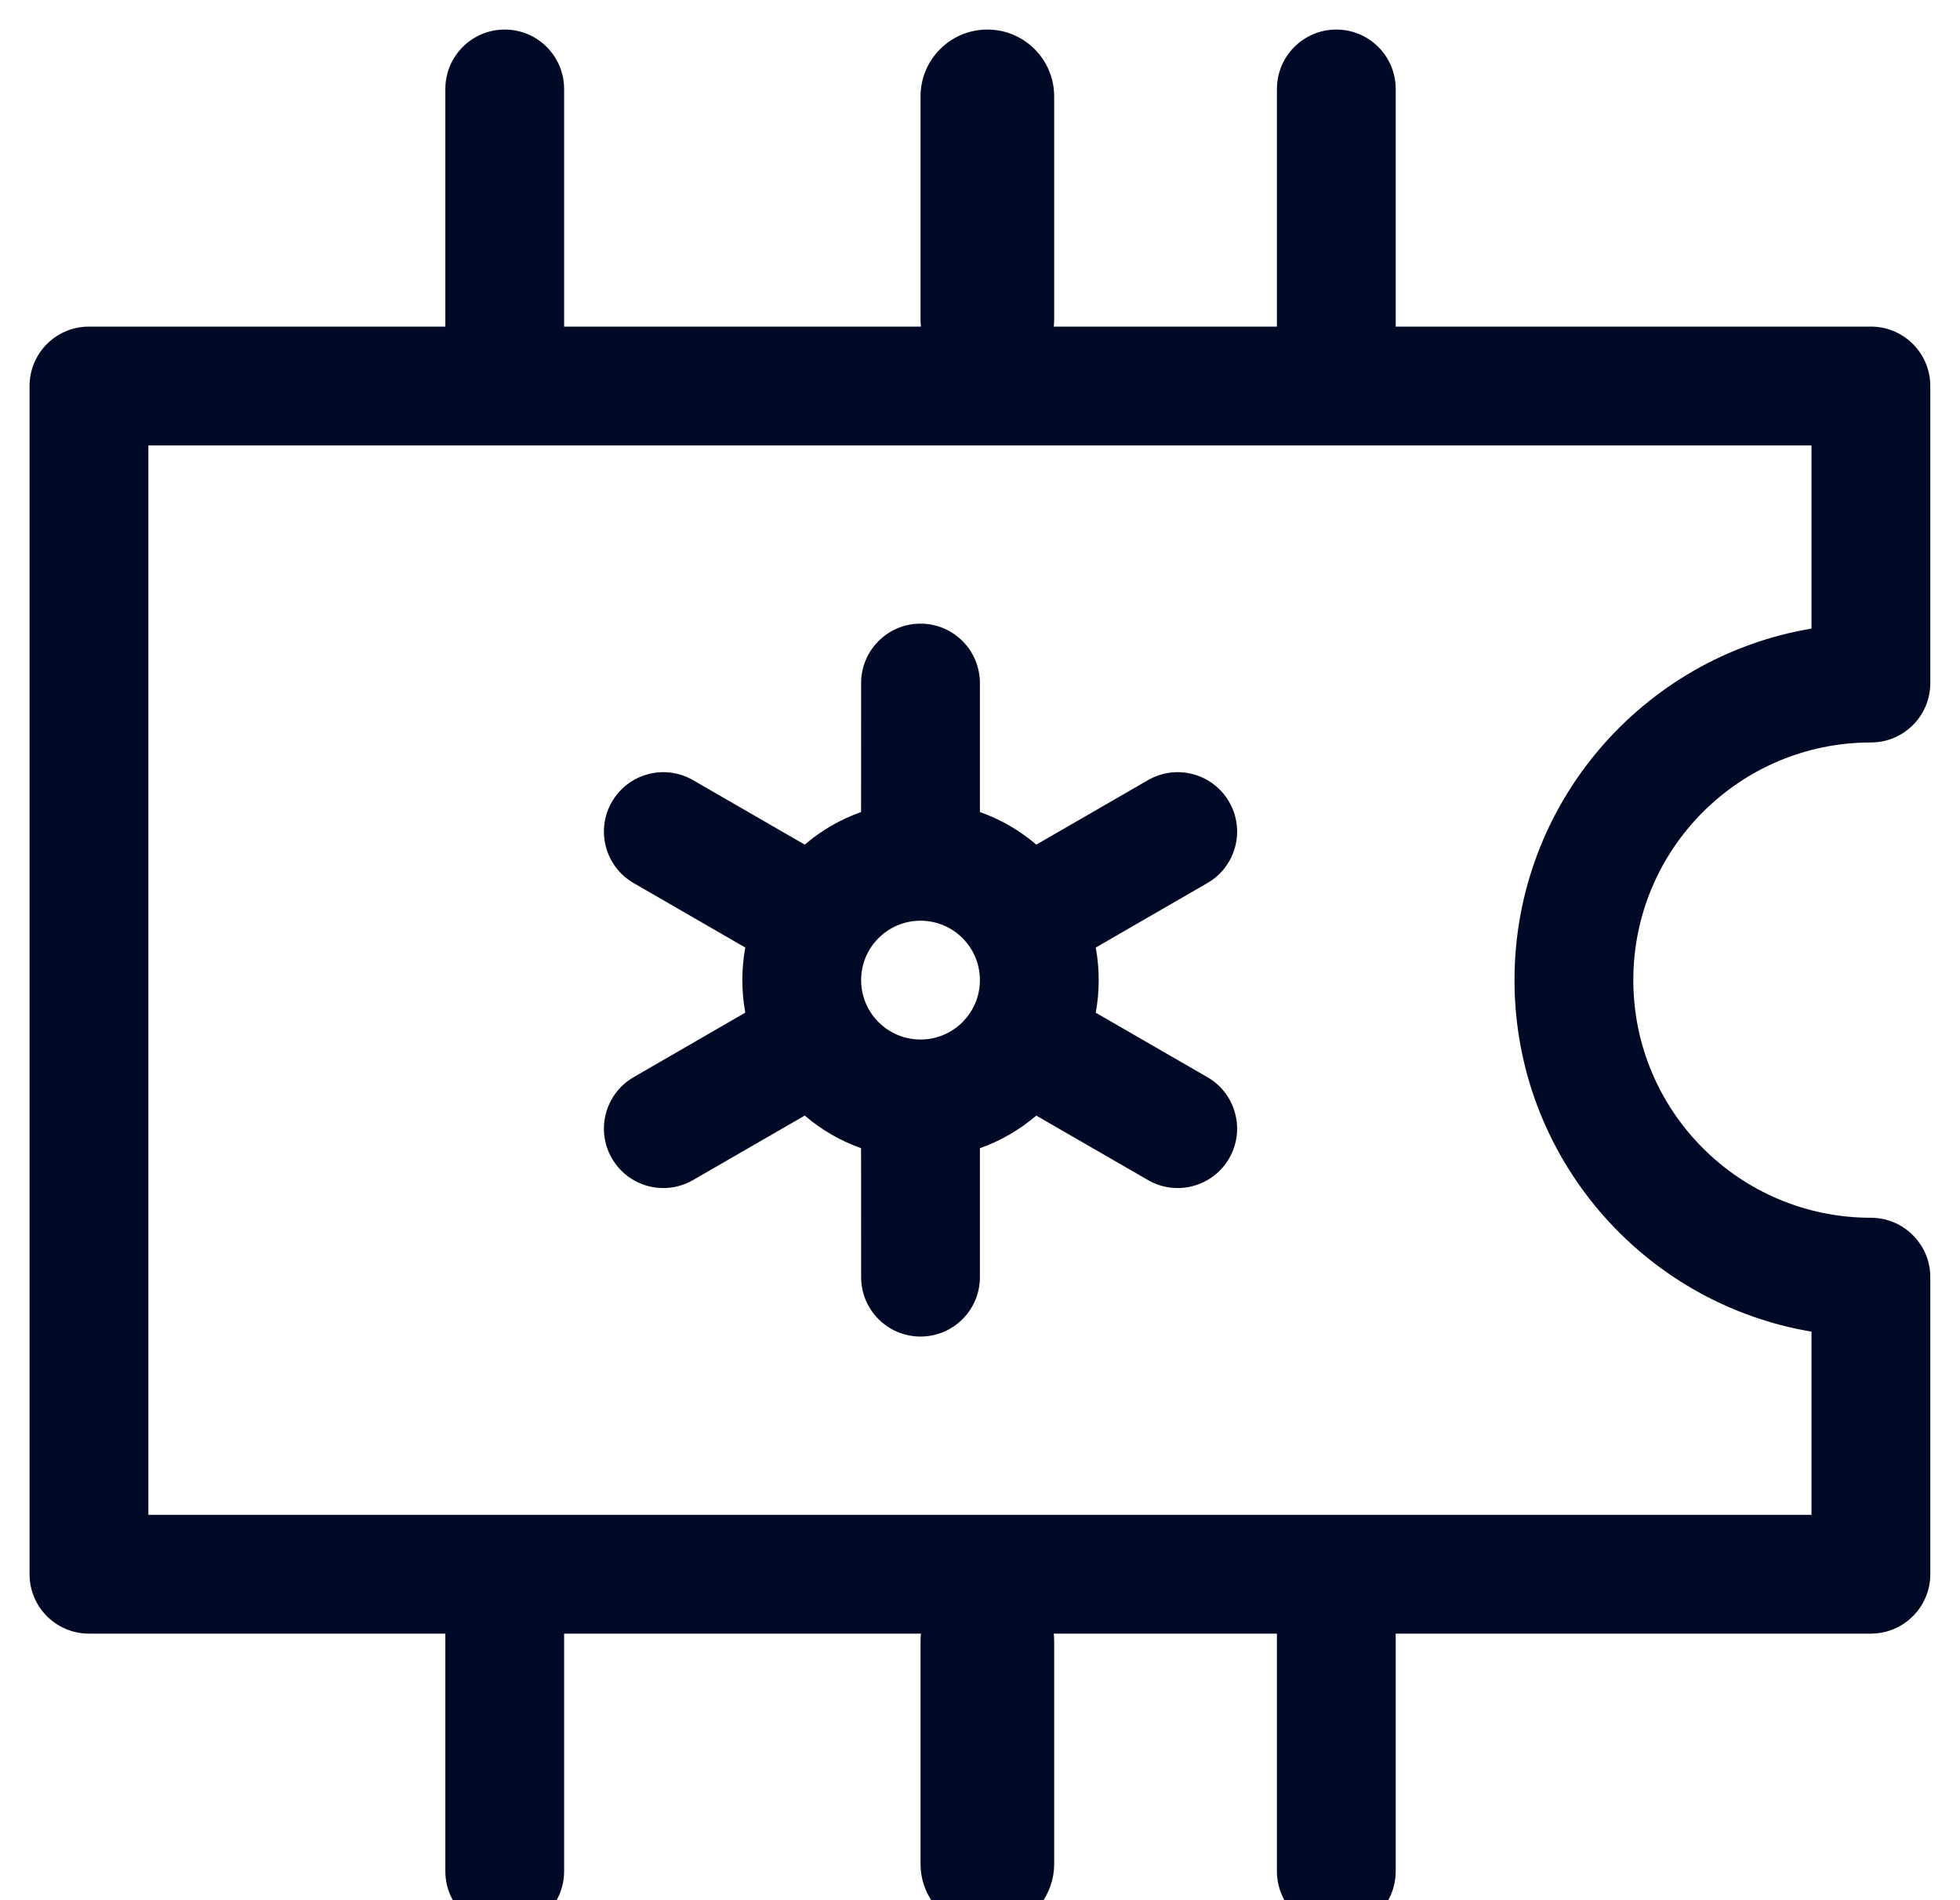 <svg role="img" aria-labelledby="chip-icon" viewBox="0 0 65 63" version="1.1" xmlns="http://www.w3.org/2000/svg" xmlns:xlink="http://www.w3.org/1999/xlink" class="Root__Svg-sc-ib9alu-0 kOQOKa" width="65"  height="63" ><title id="___SVG_ID__402__0___"><fontsninja-text id="fontsninja-text-910" class="fontsninja-family-55">chip Icon</fontsninja-text></title><g stroke="none" stroke-width="1" fill="#000A27" fill-rule="evenodd"><path d="M44.316,0.98 C45.404,0.98 46.286,1.862 46.286,2.95 L46.286,10.829 L62.045,10.829 C63.084,10.829 63.934,11.633 64.01,12.652 L64.015,12.799 L64.015,22.648 C64.015,23.687 63.211,24.537 62.192,24.613 L62.045,24.618 C57.693,24.618 54.166,28.146 54.166,32.497 C54.166,36.849 57.693,40.377 62.045,40.377 L62.195,40.382 L62.195,40.382 L62.375,40.404 L62.375,40.404 L62.524,40.435 L62.524,40.435 L62.655,40.473 L62.655,40.473 L62.809,40.531 L62.809,40.531 L62.93,40.586 L62.93,40.586 L63.069,40.664 L63.069,40.664 L63.226,40.77 L63.226,40.77 L63.368,40.887 L63.368,40.887 L63.502,41.021 L63.502,41.021 L63.601,41.139 L63.601,41.139 L63.704,41.284 L63.704,41.284 L63.758,41.374 L63.758,41.374 C63.816,41.475 63.865,41.583 63.904,41.694 C63.961,41.855 63.997,42.024 64.01,42.2 L64.015,42.347 L64.015,52.196 C64.015,53.234 63.211,54.085 62.192,54.16 L62.045,54.166 L46.286,54.166 L46.286,62.045 C46.286,63.133 45.404,64.015 44.316,64.015 C43.229,64.015 42.347,63.133 42.347,62.045 L42.347,54.166 L34.946,54.166 C34.955,54.247 34.96,54.329 34.96,54.412 L34.96,61.799 C34.96,63.023 33.968,64.015 32.744,64.015 C31.52,64.015 30.528,63.023 30.528,61.799 L30.528,54.412 C30.528,54.329 30.532,54.247 30.541,54.166 L18.708,54.166 L18.708,62.045 C18.708,63.133 17.827,64.015 16.739,64.015 C15.651,64.015 14.769,63.133 14.769,62.045 L14.769,54.166 L2.95,54.166 C1.911,54.166 1.06,53.362 0.985,52.343 L0.98,52.196 L0.98,12.799 C0.98,11.76 1.783,10.91 2.803,10.834 L2.95,10.829 L14.769,10.829 L14.769,2.95 C14.769,1.862 15.651,0.98 16.739,0.98 C17.827,0.98 18.708,1.862 18.708,2.95 L18.708,10.829 L30.541,10.83 C30.532,10.749 30.528,10.666 30.528,10.583 L30.528,3.196 C30.528,1.972 31.52,0.98 32.744,0.98 C33.968,0.98 34.96,1.972 34.96,3.196 L34.96,10.583 C34.96,10.666 34.955,10.749 34.946,10.83 L42.347,10.829 L42.347,2.95 C42.347,1.862 43.229,0.98 44.316,0.98 Z M60.075,14.769 L4.92,14.769 L4.92,50.226 L60.075,50.226 L60.075,44.153 C54.485,43.215 50.226,38.354 50.226,32.497 C50.226,26.641 54.485,21.779 60.075,20.842 L60.075,14.769 Z M30.528,20.678 C31.615,20.678 32.497,21.56 32.497,22.648 L32.497,26.924 C33.188,27.168 33.821,27.538 34.367,28.005 L38.072,25.867 C39.014,25.323 40.219,25.646 40.763,26.588 C41.307,27.53 40.984,28.735 40.042,29.279 L36.339,31.418 C36.403,31.768 36.437,32.129 36.437,32.497 C36.437,32.867 36.403,33.228 36.338,33.578 L40.042,35.716 C40.984,36.26 41.307,37.465 40.763,38.407 C40.219,39.349 39.014,39.672 38.072,39.128 L34.367,36.99 C33.821,37.457 33.188,37.827 32.497,38.071 L32.497,42.347 C32.497,43.435 31.615,44.316 30.528,44.316 C29.44,44.316 28.558,43.435 28.558,42.347 L28.556,38.07 C27.865,37.826 27.233,37.456 26.688,36.989 L22.983,39.128 C22.041,39.672 20.836,39.349 20.292,38.407 C19.748,37.465 20.071,36.26 21.013,35.716 L24.716,33.576 C24.652,33.226 24.618,32.866 24.618,32.497 C24.618,32.129 24.652,31.768 24.716,31.418 L21.013,29.279 C20.071,28.735 19.748,27.53 20.292,26.588 C20.836,25.646 22.041,25.323 22.983,25.867 L26.688,28.005 C27.233,27.538 27.865,27.169 28.556,26.925 L28.558,22.648 C28.558,21.56 29.44,20.678 30.528,20.678 Z M30.528,30.528 C29.44,30.528 28.558,31.409 28.558,32.497 C28.558,33.585 29.44,34.467 30.528,34.467 C31.615,34.467 32.497,33.585 32.497,32.497 C32.497,31.409 31.615,30.528 30.528,30.528 Z" fill="#000A27"></path></g></svg>
